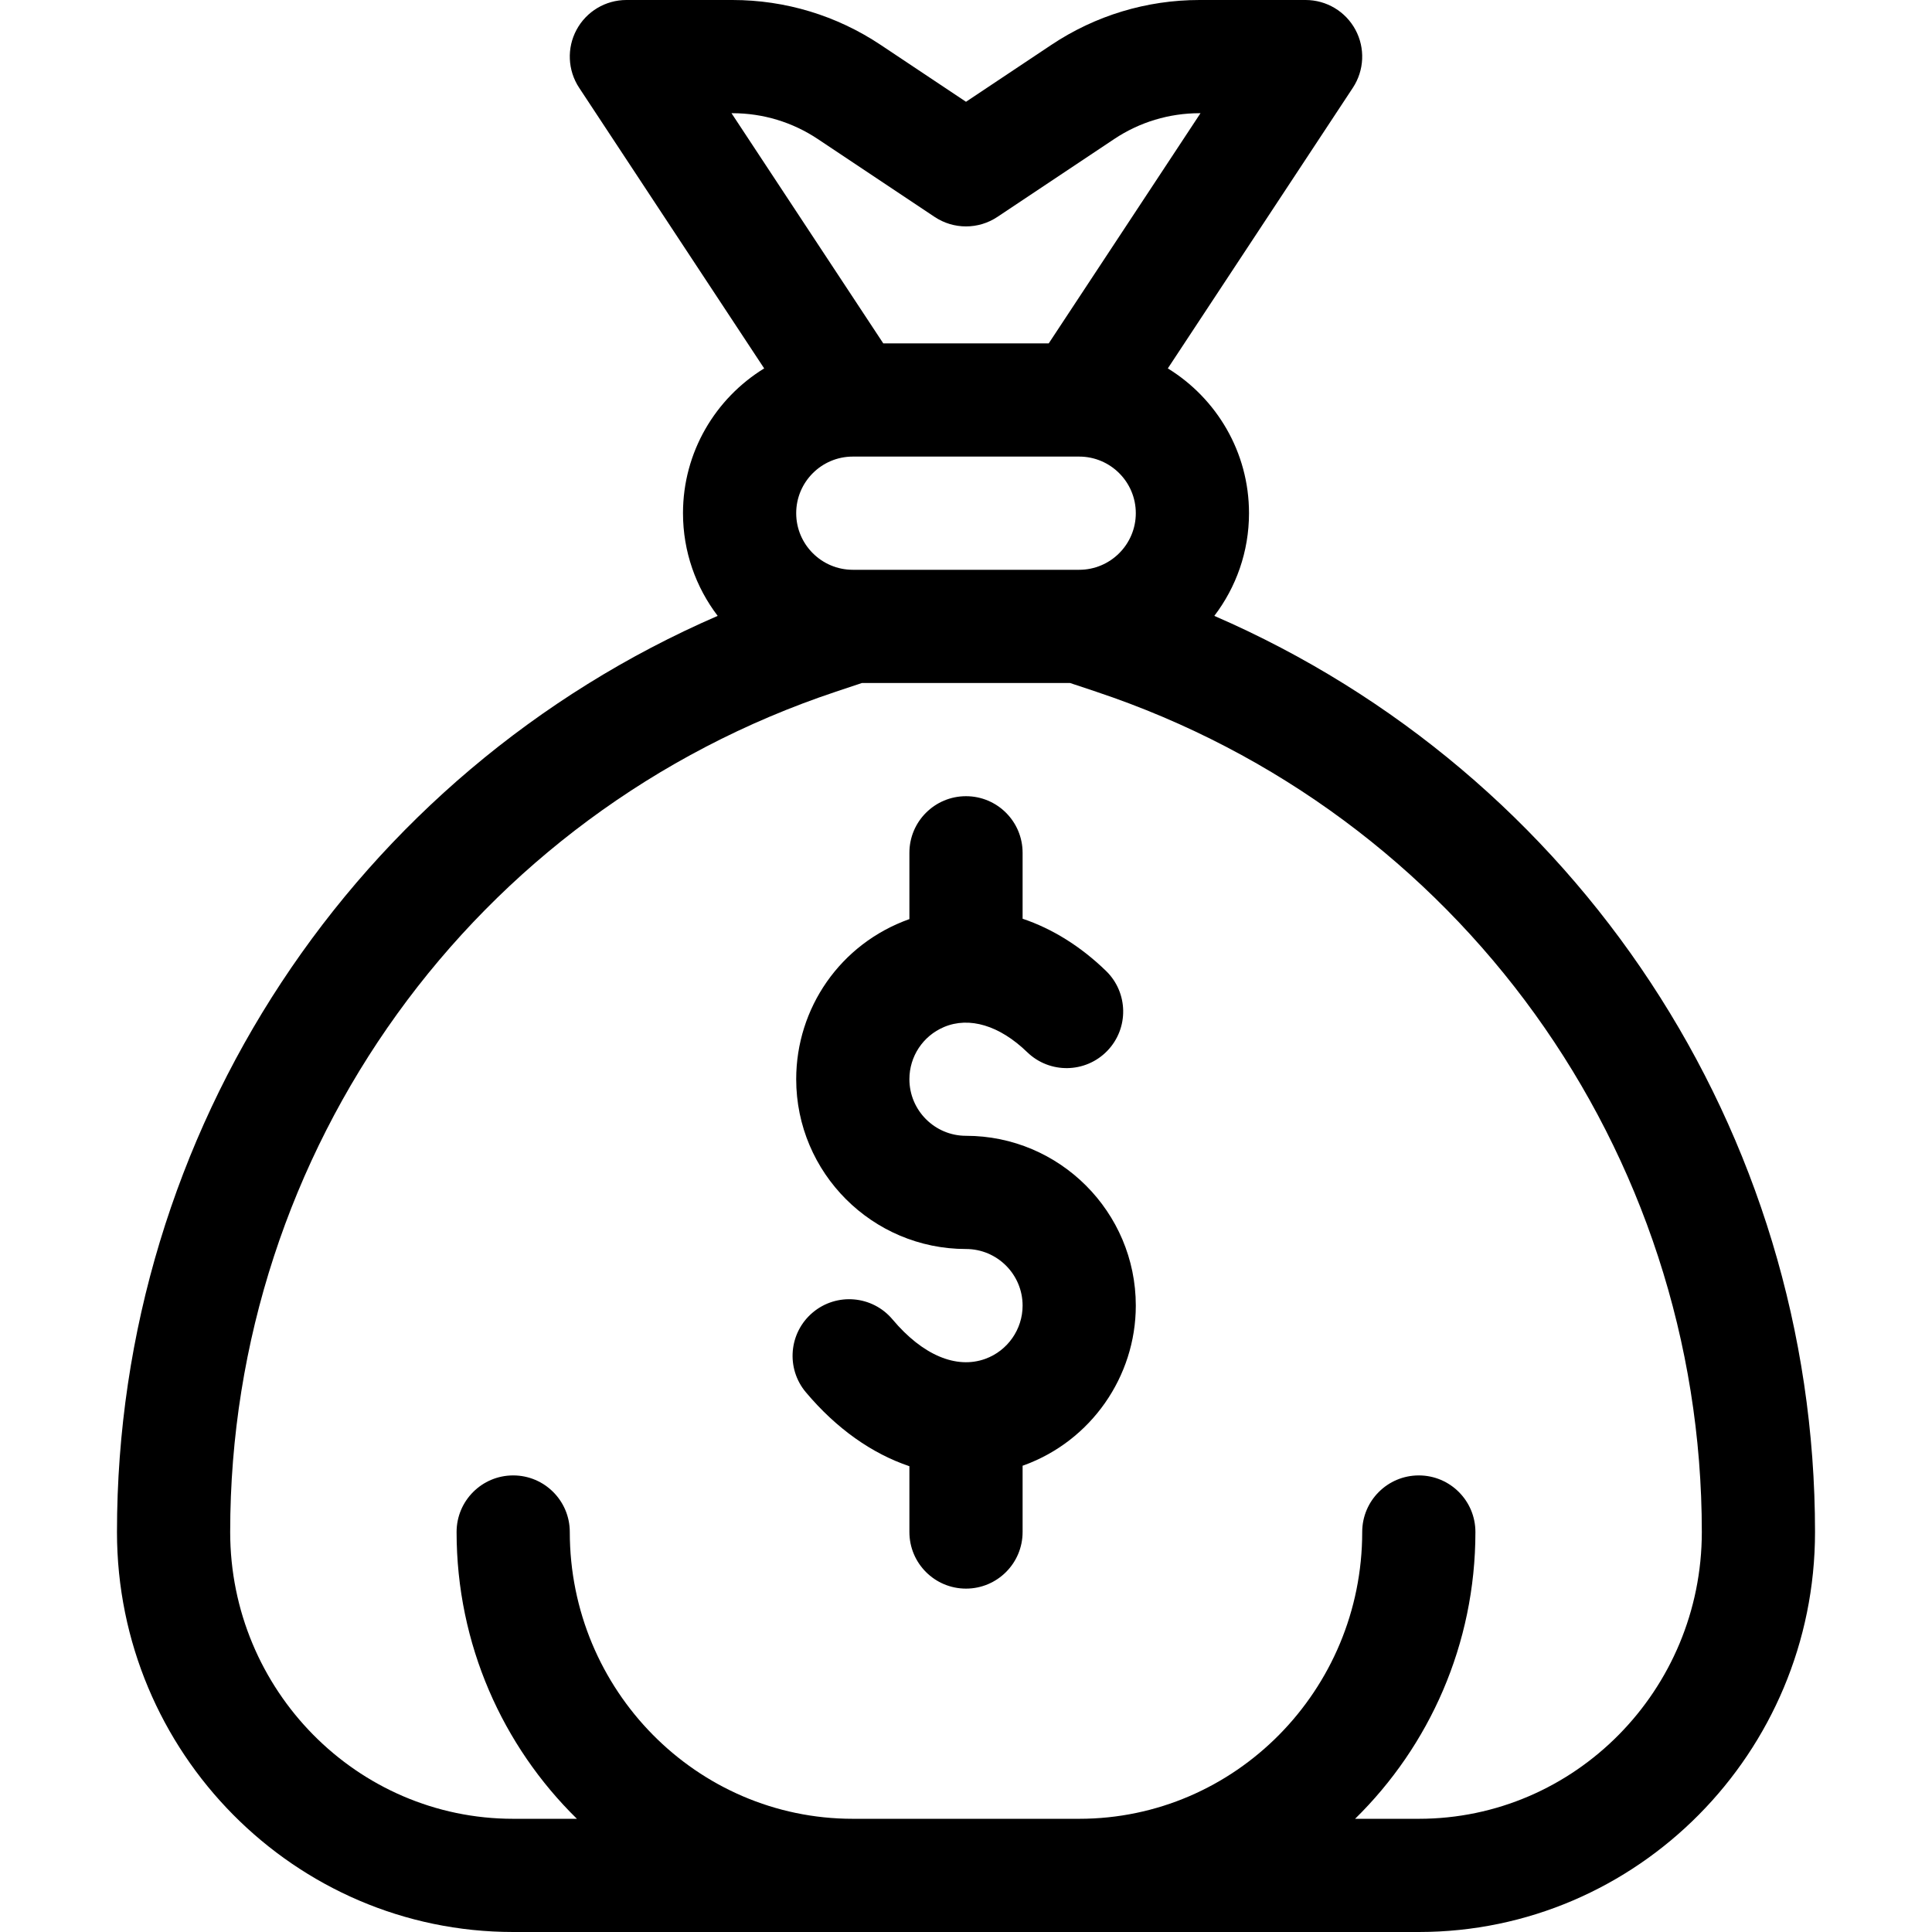 <?xml version="1.0" encoding="iso-8859-1"?>
<!-- Generator: Adobe Illustrator 19.0.0, SVG Export Plug-In . SVG Version: 6.00 Build 0)  -->
<svg version="1.1" id="Capa_1" xmlns="http://www.w3.org/2000/svg" xmlns:xlink="http://www.w3.org/1999/xlink" x="0px" y="0px"
	 viewBox="0 0 512 512" style="enable-background:new 0 0 512 512;" xml:space="preserve">
<g>
	<g>
		<path d="M256,301c-8.271,0-15-6.729-15-15c0-6.042,3.596-11.468,9.159-13.825c6.717-2.844,14.755-0.417,22.059,6.659
			c5.951,5.765,15.445,5.614,21.211-0.335c5.764-5.95,5.614-15.446-0.336-21.21c-6.771-6.561-14.3-11.198-22.093-13.815V226
			c0-8.284-6.716-15-15-15s-15,6.716-15,15v17.571c-18.373,6.537-30,23.651-30,42.429c0,24.813,20.187,45,45,45
			c8.271,0,15,6.729,15,15c0,6.286-3.965,11.953-9.866,14.103c-7.7,2.806-16.674-0.999-24.606-10.444
			c-5.327-6.343-14.788-7.167-21.134-1.839c-6.344,5.328-7.167,14.79-1.839,21.134c8.109,9.654,17.549,16.275,27.445,19.608V406
			c0,8.284,6.716,15,15,15s15-6.716,15-15v-17.573c0.134-0.047,0.268-0.088,0.401-0.136C289.105,381.843,301,364.847,301,346
			C301,321.187,280.813,301,256,301z"/>
	</g>
</g>
<g>
	<g>
		<path d="M321.807,163.214C327.569,155.651,331,146.22,331,136c0-16.212-8.62-30.446-21.516-38.368l49.038-74.375
			c3.038-4.607,3.301-10.51,0.685-15.368C356.591,3.03,351.519,0,346,0h-28.108c-14.021,0-27.601,4.111-39.267,11.889L256,26.972
			l-22.625-15.083C221.709,4.111,208.13,0,194.108,0H166c-5.519,0-10.591,3.03-13.207,7.889c-2.616,4.858-2.354,10.761,0.685,15.368
			l49.038,74.375C189.62,105.554,181,119.788,181,136c0,10.22,3.43,19.65,9.192,27.213C94.086,204.902,31,299.721,31,406
			c0,58.449,47.103,106,105,106c2.541,0,237.812,0,240,0c57.897,0,105-47.552,105-106C481,299.723,417.914,204.903,321.807,163.214z
			 M193.857,30h0.251c8.08,0,15.903,2.369,22.626,6.851l30.945,20.63c5.037,3.359,11.604,3.359,16.641,0l30.945-20.63
			C301.988,32.369,309.812,30,317.892,30h0.251l-40.22,61h-43.846L193.857,30z M301,136c0,8.271-6.729,15-15,15h-60
			c-8.271,0-15-6.729-15-15s6.729-15,15-15h60C294.271,121,301,127.729,301,136z M376,482h-16.886
			C378.767,462.726,391,435.78,391,406c0-8.284-6.716-15-15-15s-15,6.716-15,15c0,41.907-33.645,76-75,76h-60
			c-41.355,0-75-34.093-75-76c0-8.284-6.716-15-15-15s-15,6.716-15,15c0,29.78,12.233,56.726,31.886,76H136
			c-41.355,0-75-34.094-75-76.001c0-101.202,64.507-190.695,160.517-222.693l6.917-2.306h55.132l6.929,2.31
			C386.497,215.311,451,304.803,451,406C451,447.907,417.355,482,376,482z"/>
	</g>
</g>
<g>
</g>
<g>
</g>
<g>
</g>
<g>
</g>
<g>
</g>
<g>
</g>
<g>
</g>
<g>
</g>
<g>
</g>
<g>
</g>
<g>
</g>
<g>
</g>
<g>
</g>
<g>
</g>
<g>
</g>
</svg>
